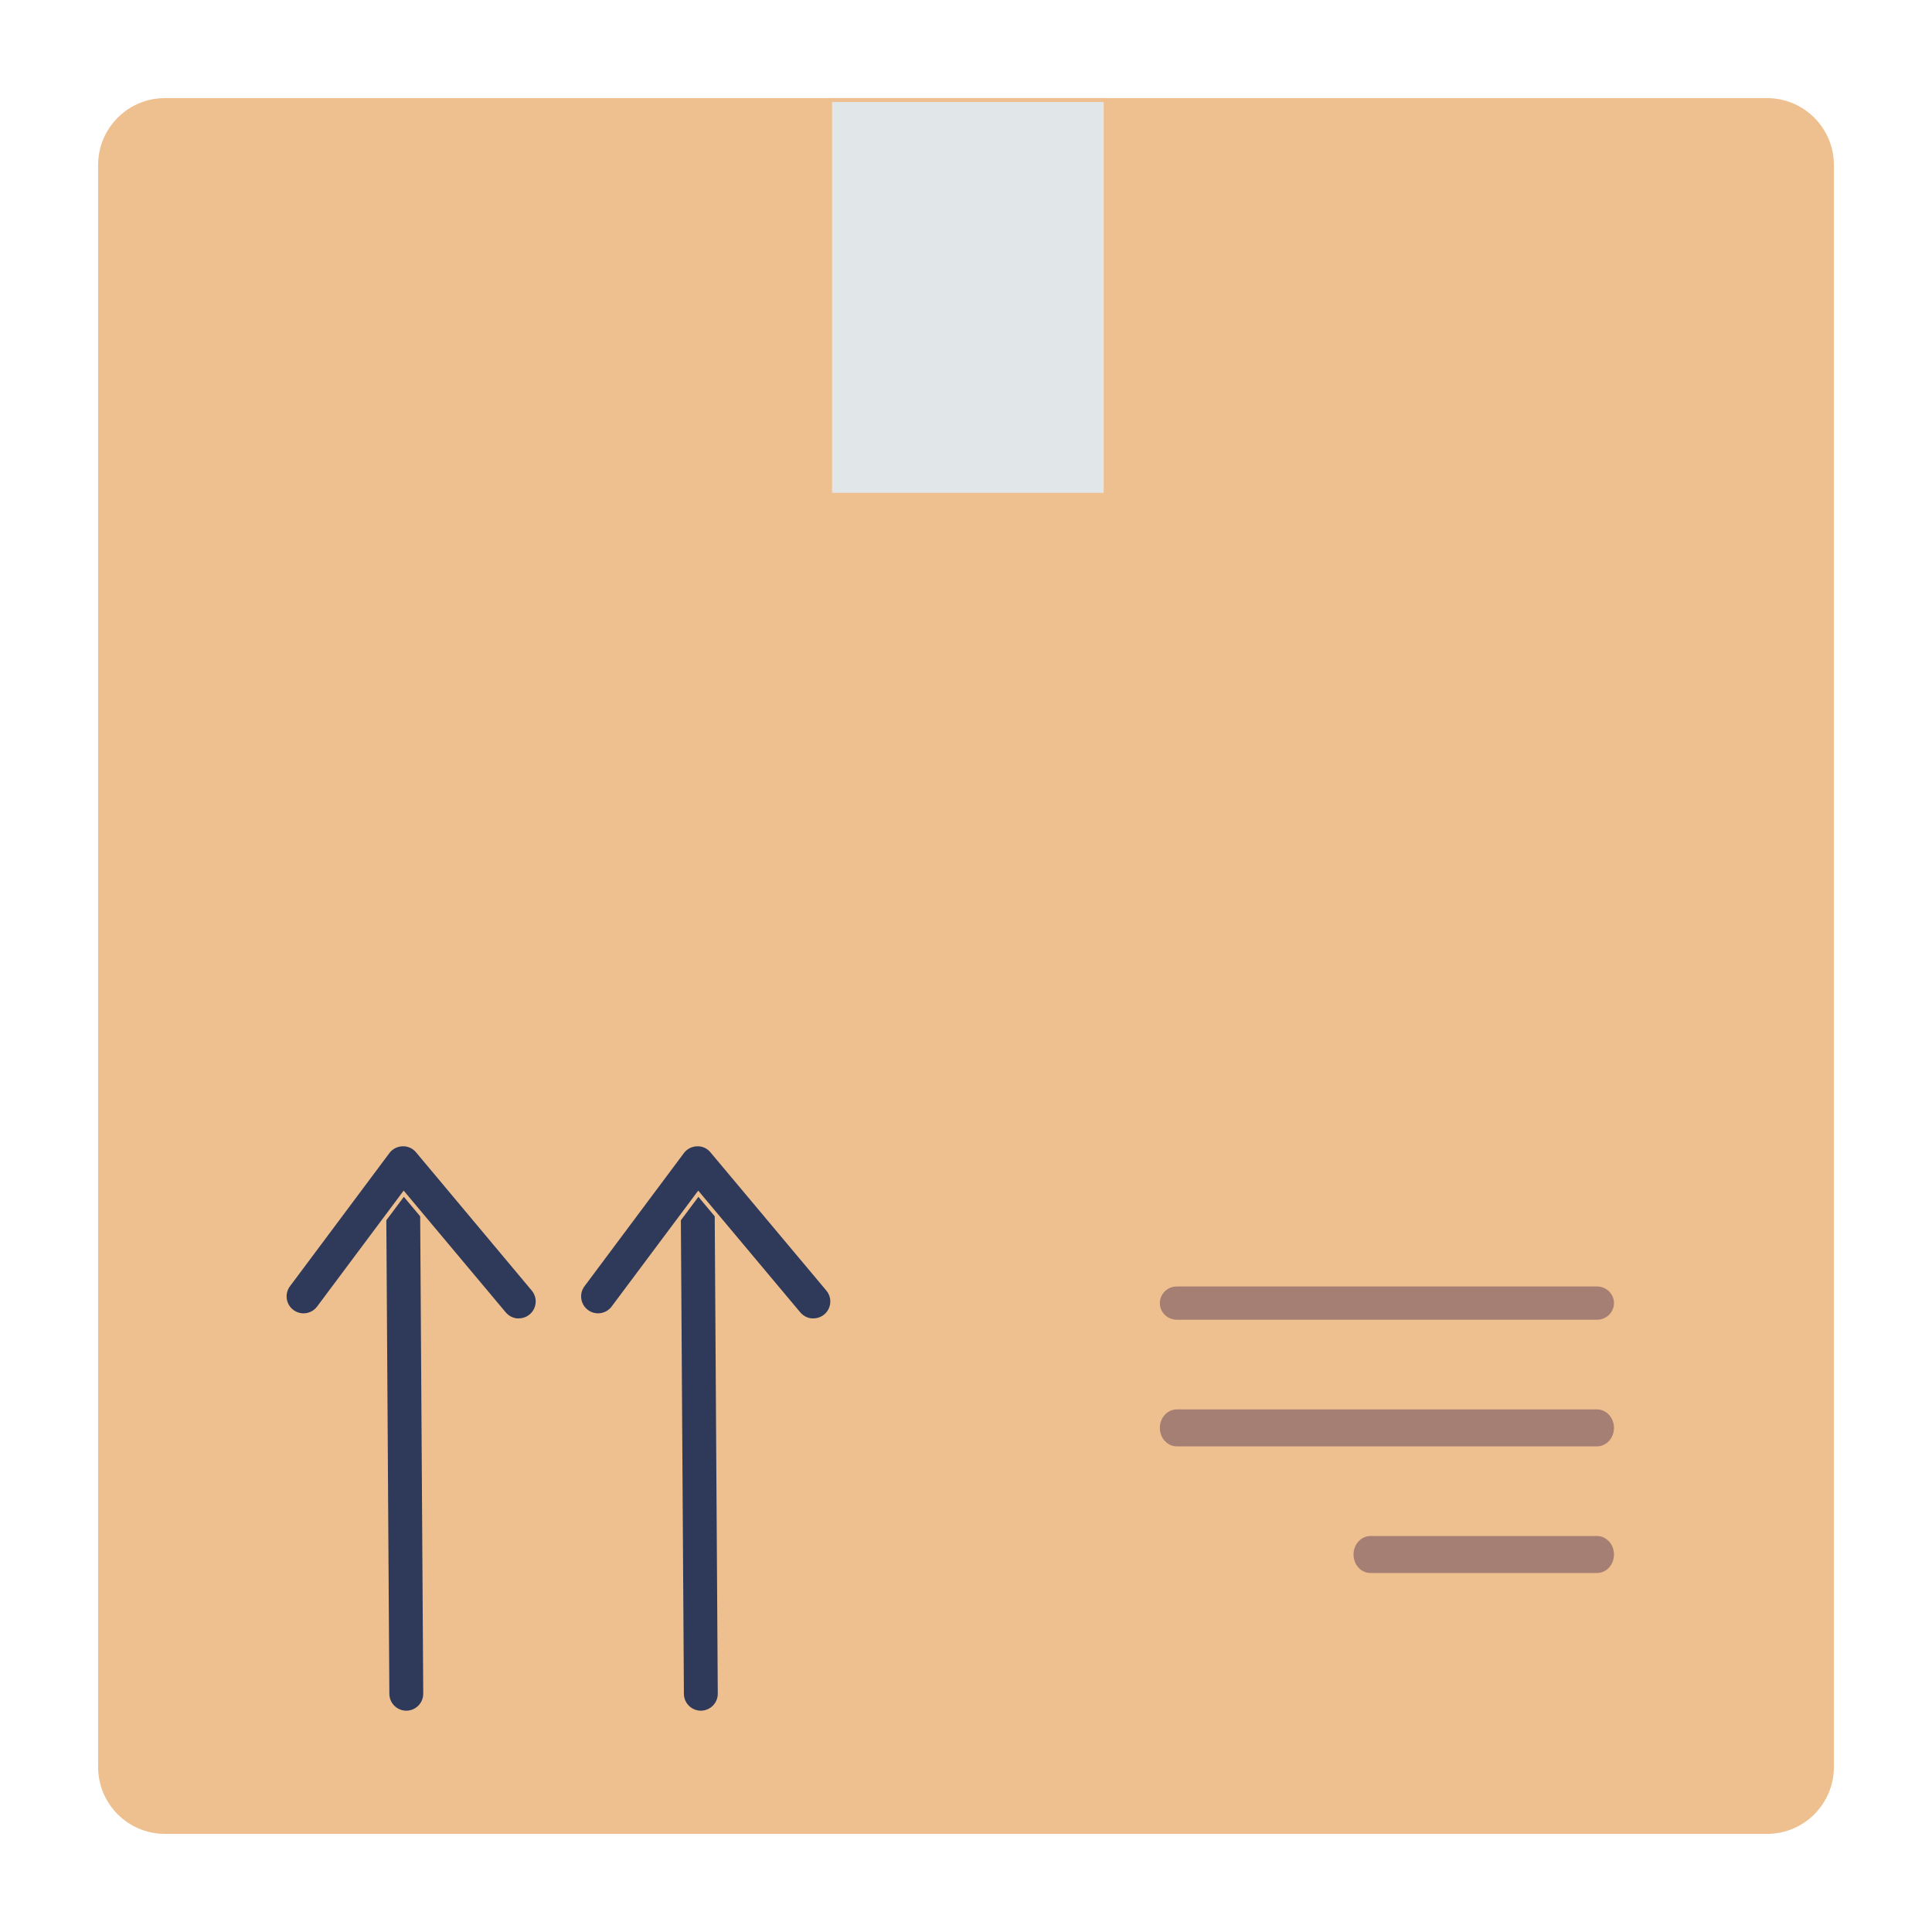 <svg width="500" height="500" viewBox="0 0 500 500" fill="none" xmlns="http://www.w3.org/2000/svg">
<path d="M42.696 25.891H457.304C466.585 25.891 474.109 33.415 474.109 42.696V457.304C474.109 466.585 466.585 474.109 457.304 474.109H42.696C33.415 474.109 25.891 466.585 25.891 457.304V42.696C25.891 33.415 33.415 25.891 42.696 25.891Z" fill="#EFC08F" stroke="#EFC08F"/>
<path d="M176.492 438.367L176.492 438.367L175.614 301.077C175.614 301.077 175.614 301.077 175.614 301.077C175.606 299.782 176.113 298.538 177.022 297.616C177.931 296.696 179.168 296.173 180.462 296.164H180.498H180.498C181.788 296.164 183.025 296.673 183.94 297.582C184.855 298.49 185.374 299.724 185.383 301.013L186.26 438.303L186.26 438.303C186.265 438.945 186.143 439.581 185.902 440.175C185.66 440.769 185.304 441.31 184.854 441.767C184.404 442.224 183.868 442.587 183.277 442.837C182.687 443.086 182.053 443.217 181.412 443.222C181.412 443.222 181.411 443.222 181.41 443.222L181.376 443.222C180.086 443.222 178.848 442.711 177.933 441.801C177.017 440.892 176.499 439.657 176.492 438.367Z" fill="#2F3A5A" stroke="#EFC08F"/>
<path d="M206.737 339.97L206.737 339.97L181.129 309.416L180.723 308.932L180.345 309.438L158.685 338.435C158.685 338.435 158.684 338.435 158.684 338.436C157.907 339.472 156.75 340.156 155.468 340.339C154.186 340.523 152.883 340.189 151.847 339.412C150.81 338.635 150.125 337.478 149.942 336.195C149.759 334.913 150.092 333.611 150.87 332.574L150.87 332.573L176.591 298.117C177.032 297.528 177.601 297.046 178.255 296.708C178.909 296.37 179.631 296.183 180.367 296.163L180.367 296.163L180.375 296.163C181.111 296.13 181.845 296.271 182.517 296.572C183.189 296.874 183.781 297.329 184.246 297.901L184.245 297.901L184.25 297.907L214.241 333.678L214.242 333.678C214.84 334.39 215.222 335.258 215.343 336.18C215.465 337.102 215.321 338.039 214.928 338.882C214.535 339.725 213.909 340.438 213.125 340.937C212.341 341.437 211.43 341.702 210.5 341.702L210.233 341.702L210.226 341.712C209.601 341.679 208.987 341.526 208.419 341.261C207.771 340.959 207.197 340.518 206.737 339.97Z" fill="#2F3A5A" stroke="#EFC08F"/>
<path d="M100.265 438.367L100.265 438.367L99.387 301.077C99.387 301.077 99.387 301.077 99.387 301.077C99.38 299.782 99.886 298.538 100.796 297.616C101.705 296.696 102.942 296.173 104.236 296.164H104.272H104.272C105.561 296.164 106.799 296.673 107.714 297.582C108.629 298.49 109.147 299.724 109.156 301.013L110.034 438.303L110.034 438.303C110.038 438.945 109.916 439.582 109.675 440.176C109.433 440.771 109.077 441.312 108.626 441.769C108.175 442.225 107.638 442.589 107.047 442.838C106.456 443.087 105.822 443.217 105.181 443.222C105.18 443.222 105.18 443.222 105.179 443.222L105.149 443.222C103.859 443.222 102.621 442.711 101.706 441.801C100.791 440.892 100.273 439.657 100.265 438.367Z" fill="#2F3A5A" stroke="#EFC08F"/>
<path d="M133.802 341.697C133.245 341.645 132.701 341.498 132.192 341.261C131.544 340.959 130.97 340.518 130.511 339.97L130.511 339.97L104.897 309.416L104.491 308.932L104.113 309.438L82.463 338.435C82.463 338.435 82.463 338.435 82.463 338.436C82.078 338.948 81.596 339.38 81.044 339.707C80.493 340.034 79.882 340.249 79.247 340.339C78.612 340.43 77.965 340.395 77.344 340.236C76.722 340.077 76.138 339.797 75.625 339.412C75.112 339.027 74.68 338.545 74.353 337.993C74.026 337.441 73.811 336.83 73.721 336.195C73.63 335.56 73.665 334.914 73.824 334.293C73.983 333.671 74.263 333.087 74.648 332.574L74.649 332.573L100.375 298.117C100.375 298.117 100.375 298.117 100.375 298.117C100.817 297.528 101.385 297.046 102.039 296.708C102.693 296.37 103.415 296.183 104.151 296.163L104.151 296.163L104.158 296.163C104.898 296.132 105.636 296.273 106.313 296.575C106.99 296.877 107.587 297.332 108.059 297.904L108.061 297.907L137.998 333.672L137.999 333.673C138.596 334.384 138.979 335.252 139.1 336.173C139.222 337.095 139.078 338.032 138.686 338.874C138.294 339.717 137.669 340.43 136.885 340.93C136.102 341.43 135.192 341.696 134.262 341.697L133.802 341.697Z" fill="#2F3A5A" stroke="#EFC08F"/>
<path d="M214.832 25.891H286.132V128.037H214.832V25.891Z" fill="#E1E6E9" stroke="#EFC08F"/>
<path d="M413.305 342.043H304.556C303.256 342.043 302.011 341.535 301.094 340.633C300.177 339.732 299.663 338.512 299.663 337.241C299.663 335.97 300.177 334.75 301.094 333.848C302.011 332.947 303.256 332.439 304.556 332.439H413.305C414.606 332.439 415.851 332.947 416.768 333.848C417.685 334.75 418.198 335.97 418.198 337.241C418.198 338.512 417.685 339.732 416.768 340.633C415.851 341.535 414.606 342.043 413.305 342.043Z" fill="#A67F74" stroke="#EFC08F"/>
<path d="M413.305 374.819H304.556C303.27 374.819 302.029 374.271 301.109 373.284C300.187 372.295 299.663 370.947 299.663 369.535C299.663 368.123 300.187 366.775 301.109 365.786C302.029 364.799 303.27 364.251 304.556 364.251H413.305C414.591 364.251 415.832 364.799 416.753 365.786C417.675 366.775 418.198 368.123 418.198 369.535C418.198 370.947 417.675 372.295 416.753 373.284C415.832 374.271 414.591 374.819 413.305 374.819Z" fill="#A67F74" stroke="#EFC08F"/>
<path d="M413.332 407.594H354.657C353.379 407.594 352.145 407.047 351.229 406.06C350.312 405.072 349.791 403.723 349.791 402.31C349.791 400.897 350.312 399.549 351.229 398.56C352.145 397.573 353.379 397.026 354.657 397.026H413.332C414.61 397.026 415.844 397.573 416.76 398.56C417.677 399.549 418.198 400.897 418.198 402.31C418.198 403.723 417.677 405.072 416.76 406.06C415.844 407.047 414.61 407.594 413.332 407.594Z" fill="#A67F74" stroke="#EFC08F"/>
</svg>
